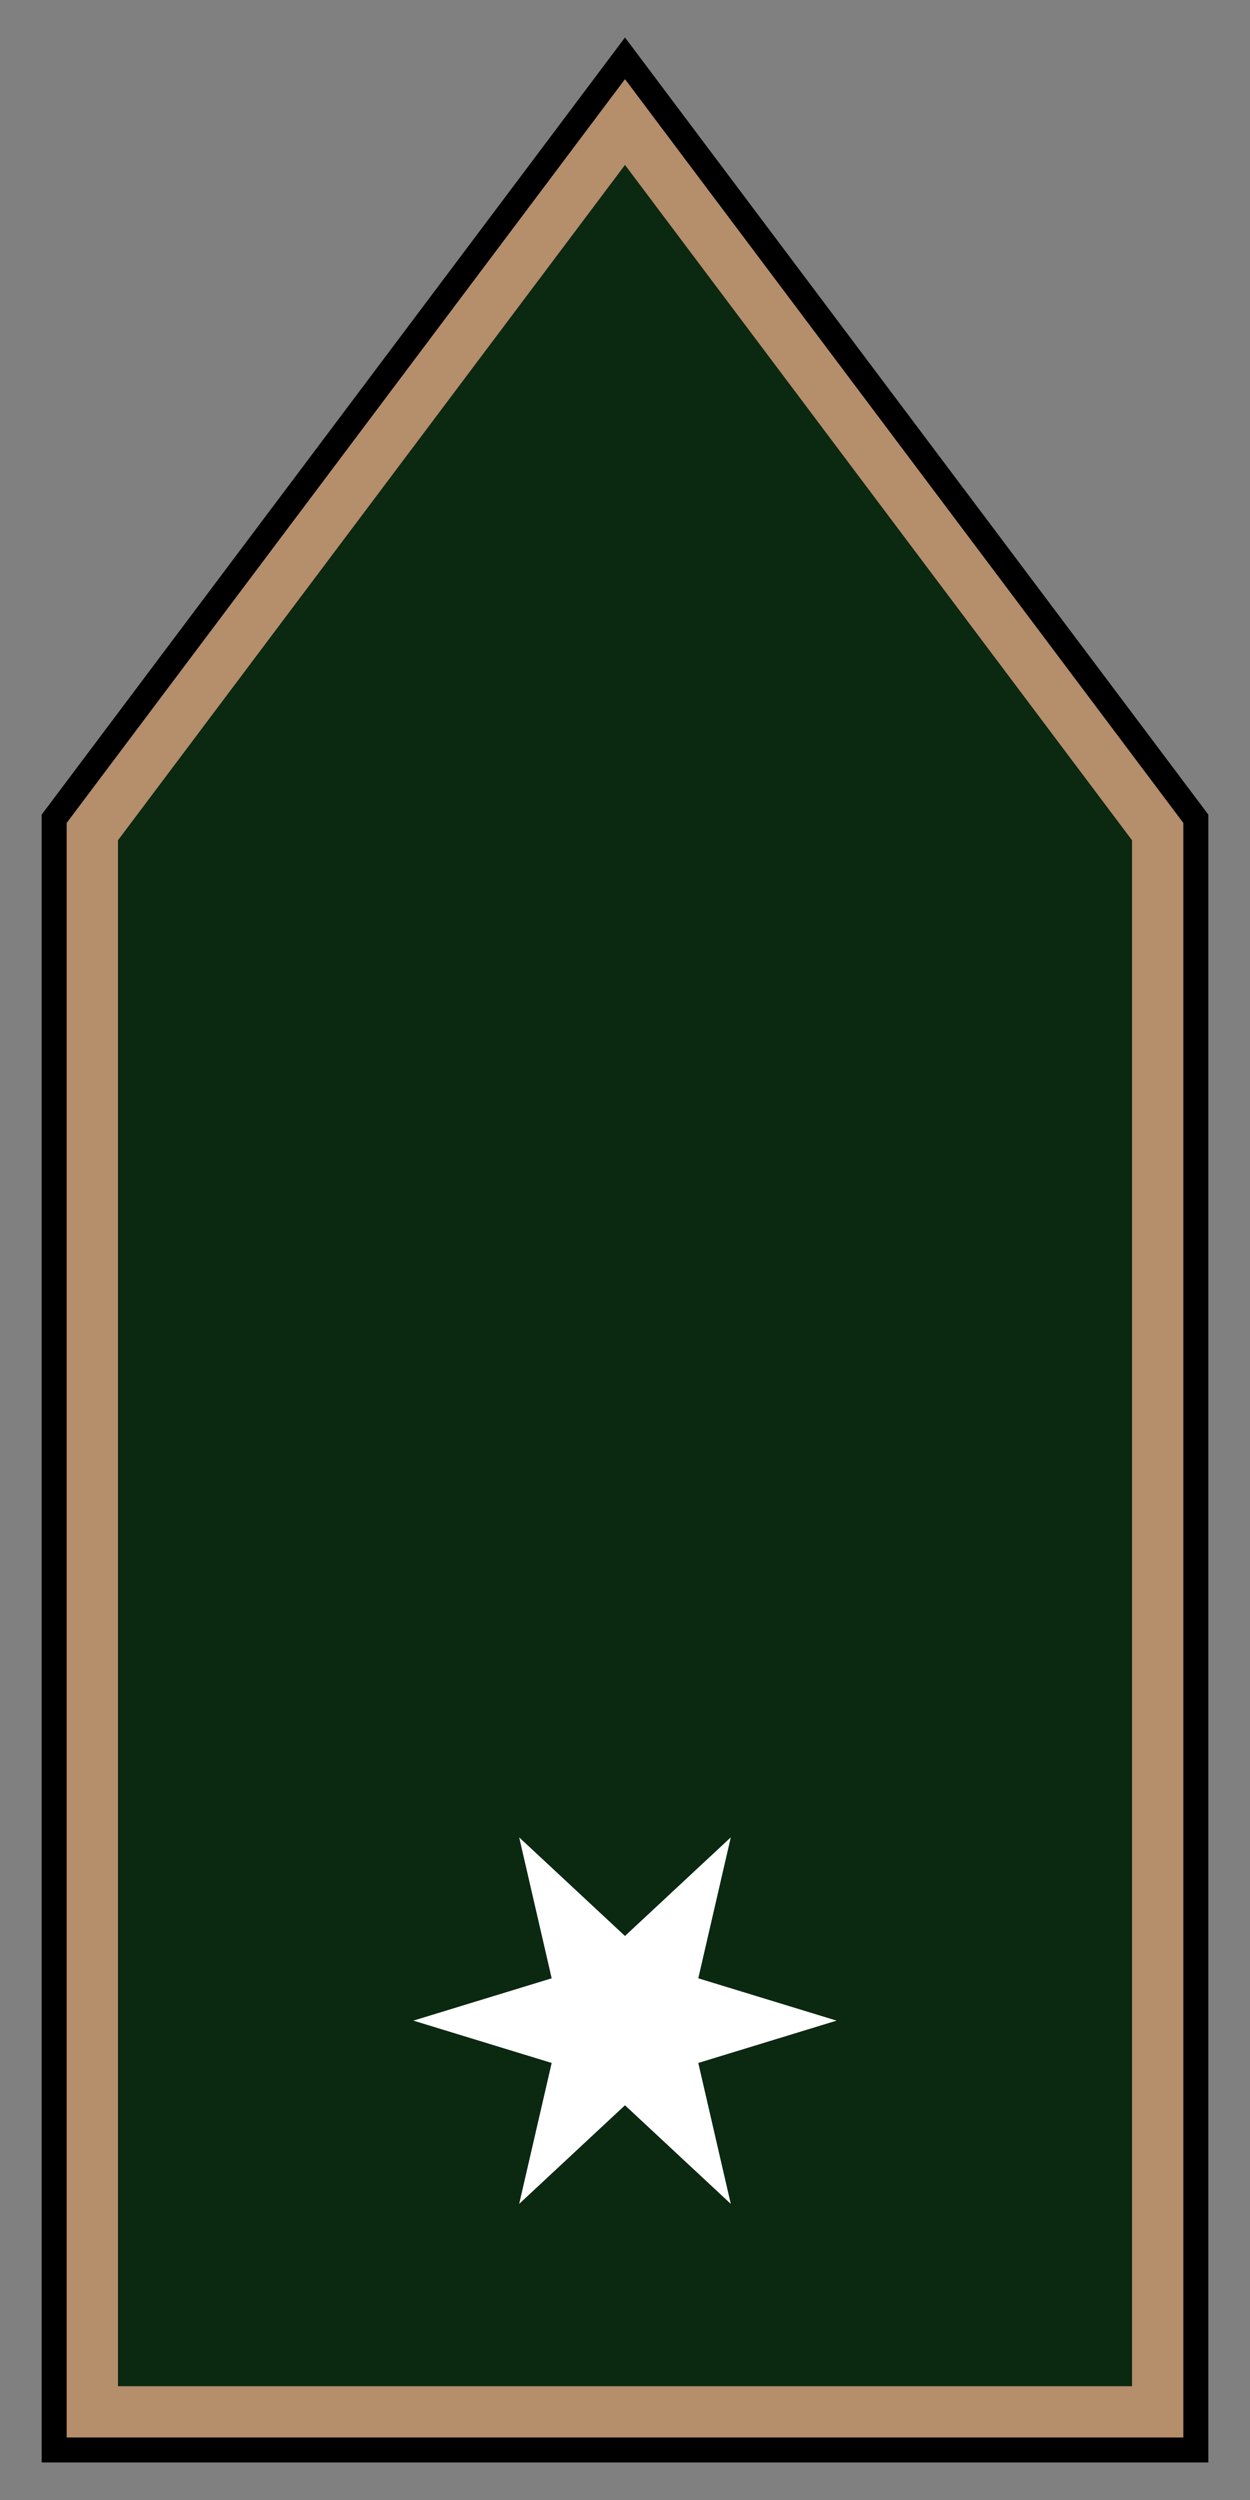 <?xml version="1.0" encoding="utf8" standalone="no"?>
<svg height="300" id="svg2" version="1.1" width="150" xmlns="http://www.w3.org/2000/svg" xmlns:svg="http://www.w3.org/2000/svg">
<rect width="100%" height="100%" fill="#808080" stroke="none"/>
<path d="M 6.5,98.255 75,6.998 143.5,98.255 l 0,195.743 -137,0 z" id="rect21" style="fill:#b58e6c;stroke:#000000;stroke-width:3"/>
<path d="m 75,18.125 -61.844,82.375 0,186.844 123.688,0 0,-186.844 L 75,18.125 z" id="path810" style="fill:#0b2811"/>
<path d="m -48.296,166.525 -14.546,4.451 3.418,14.822 -11.127,-10.371 -11.127,10.371 3.418,-14.822 -14.546,-4.451 14.546,-4.451 -3.418,-14.822 11.127,10.371 11.127,-10.371 -3.418,14.822 z" id="path60" style="fill:#ffffff" transform="matrix(1.141,0,0,1.141,155.496,52.47)"/>
<path d="m 75,18.125 -61.844,82.375 0,186.844 123.688,0 0,-186.844 L 75,18.125 z" id="path1262" style="fill:none;stroke:#b58e6c;stroke-width:2"/>
</svg>
